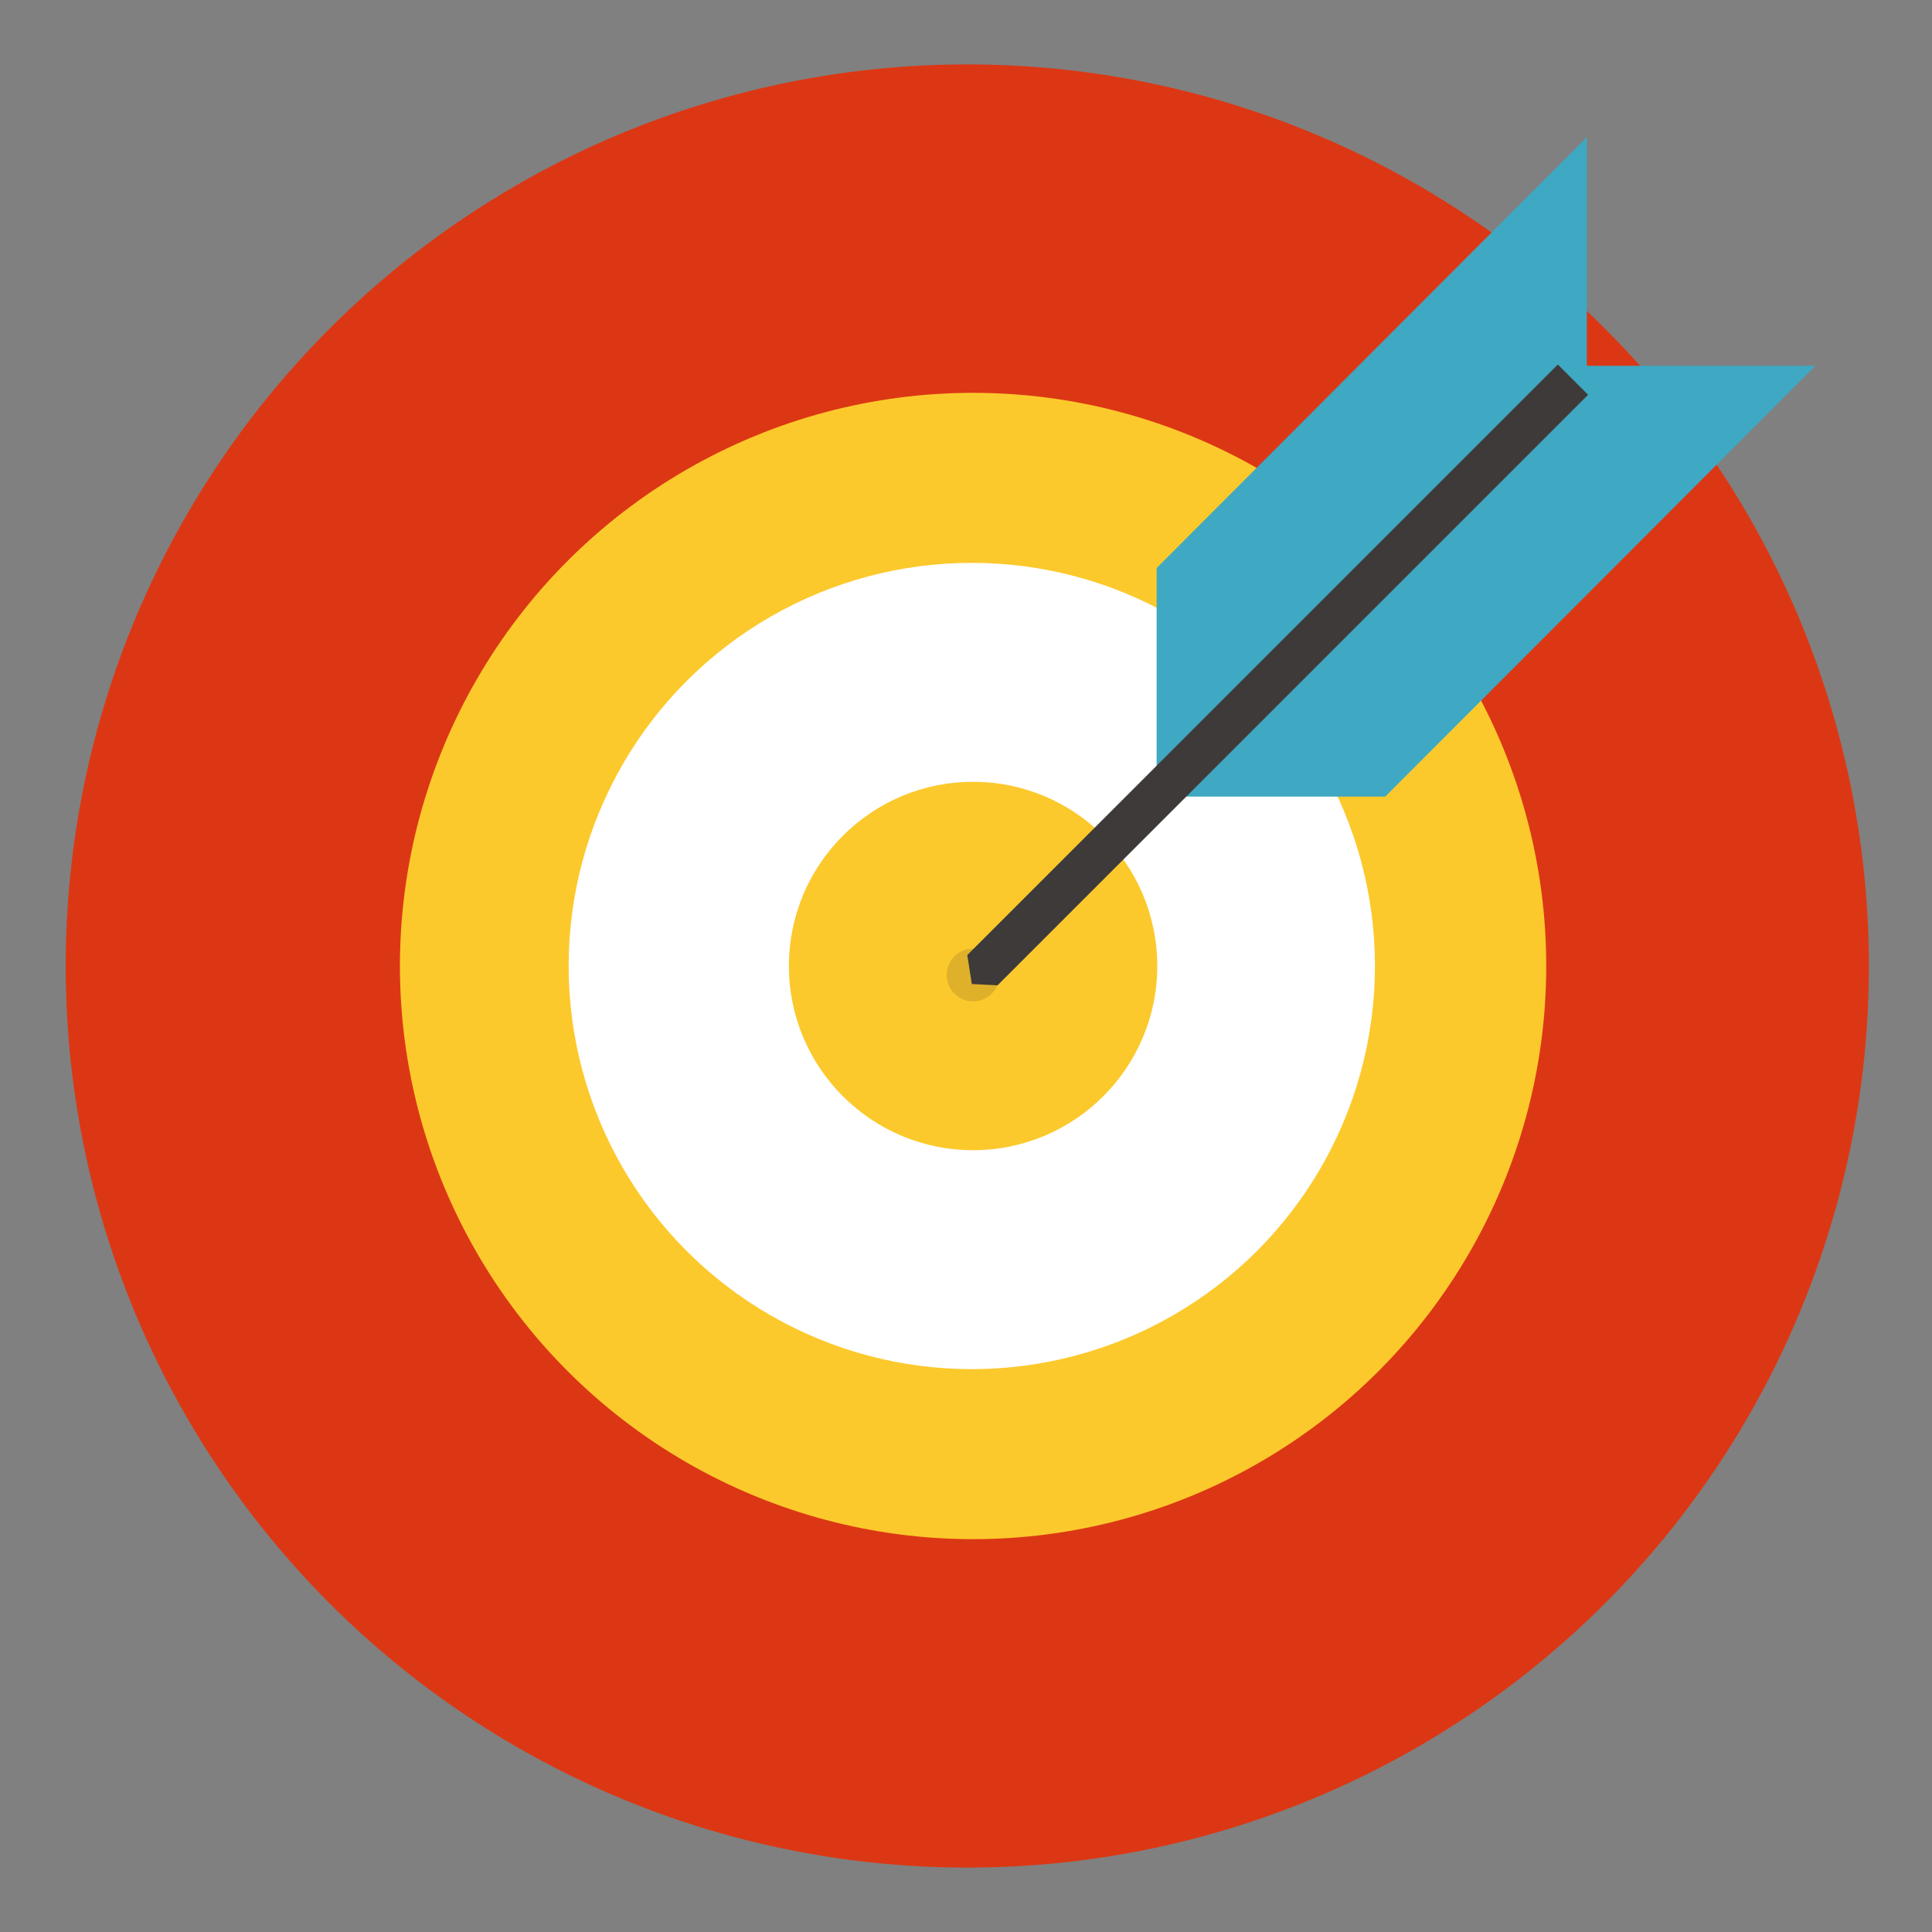 <svg xmlns="http://www.w3.org/2000/svg" viewBox="0 0 30 30"><rect x="0" y="0" width="30" height="30" fill="#808080" stroke="none"/><title>ico</title><g style="isolation:isolate"><g id="圖層_1" data-name="圖層 1"><circle cx="15.02" cy="15" r="14" fill="#dc3714"/><circle cx="15.11" cy="15" r="8.9" fill="#fcc92c"/><circle cx="15.09" cy="15" r="6.26" fill="#fff"/><circle cx="15.11" cy="15" r="2.86" fill="#fcc92c"/><circle cx="15.11" cy="15.14" r="0.41" fill="#dfb12b" style="mix-blend-mode:multiply"/><polygon points="17.96 8.82 17.96 12.37 21.51 12.37 28.19 5.68 24.64 5.68 24.64 2.13 17.96 8.82" fill="#3fa8c2"/><polygon points="24.19 5.66 24.66 6.13 15.49 15.3 15.09 15.28 15.02 14.83 24.19 5.66" fill="#3e3a39"/></g></g></svg>